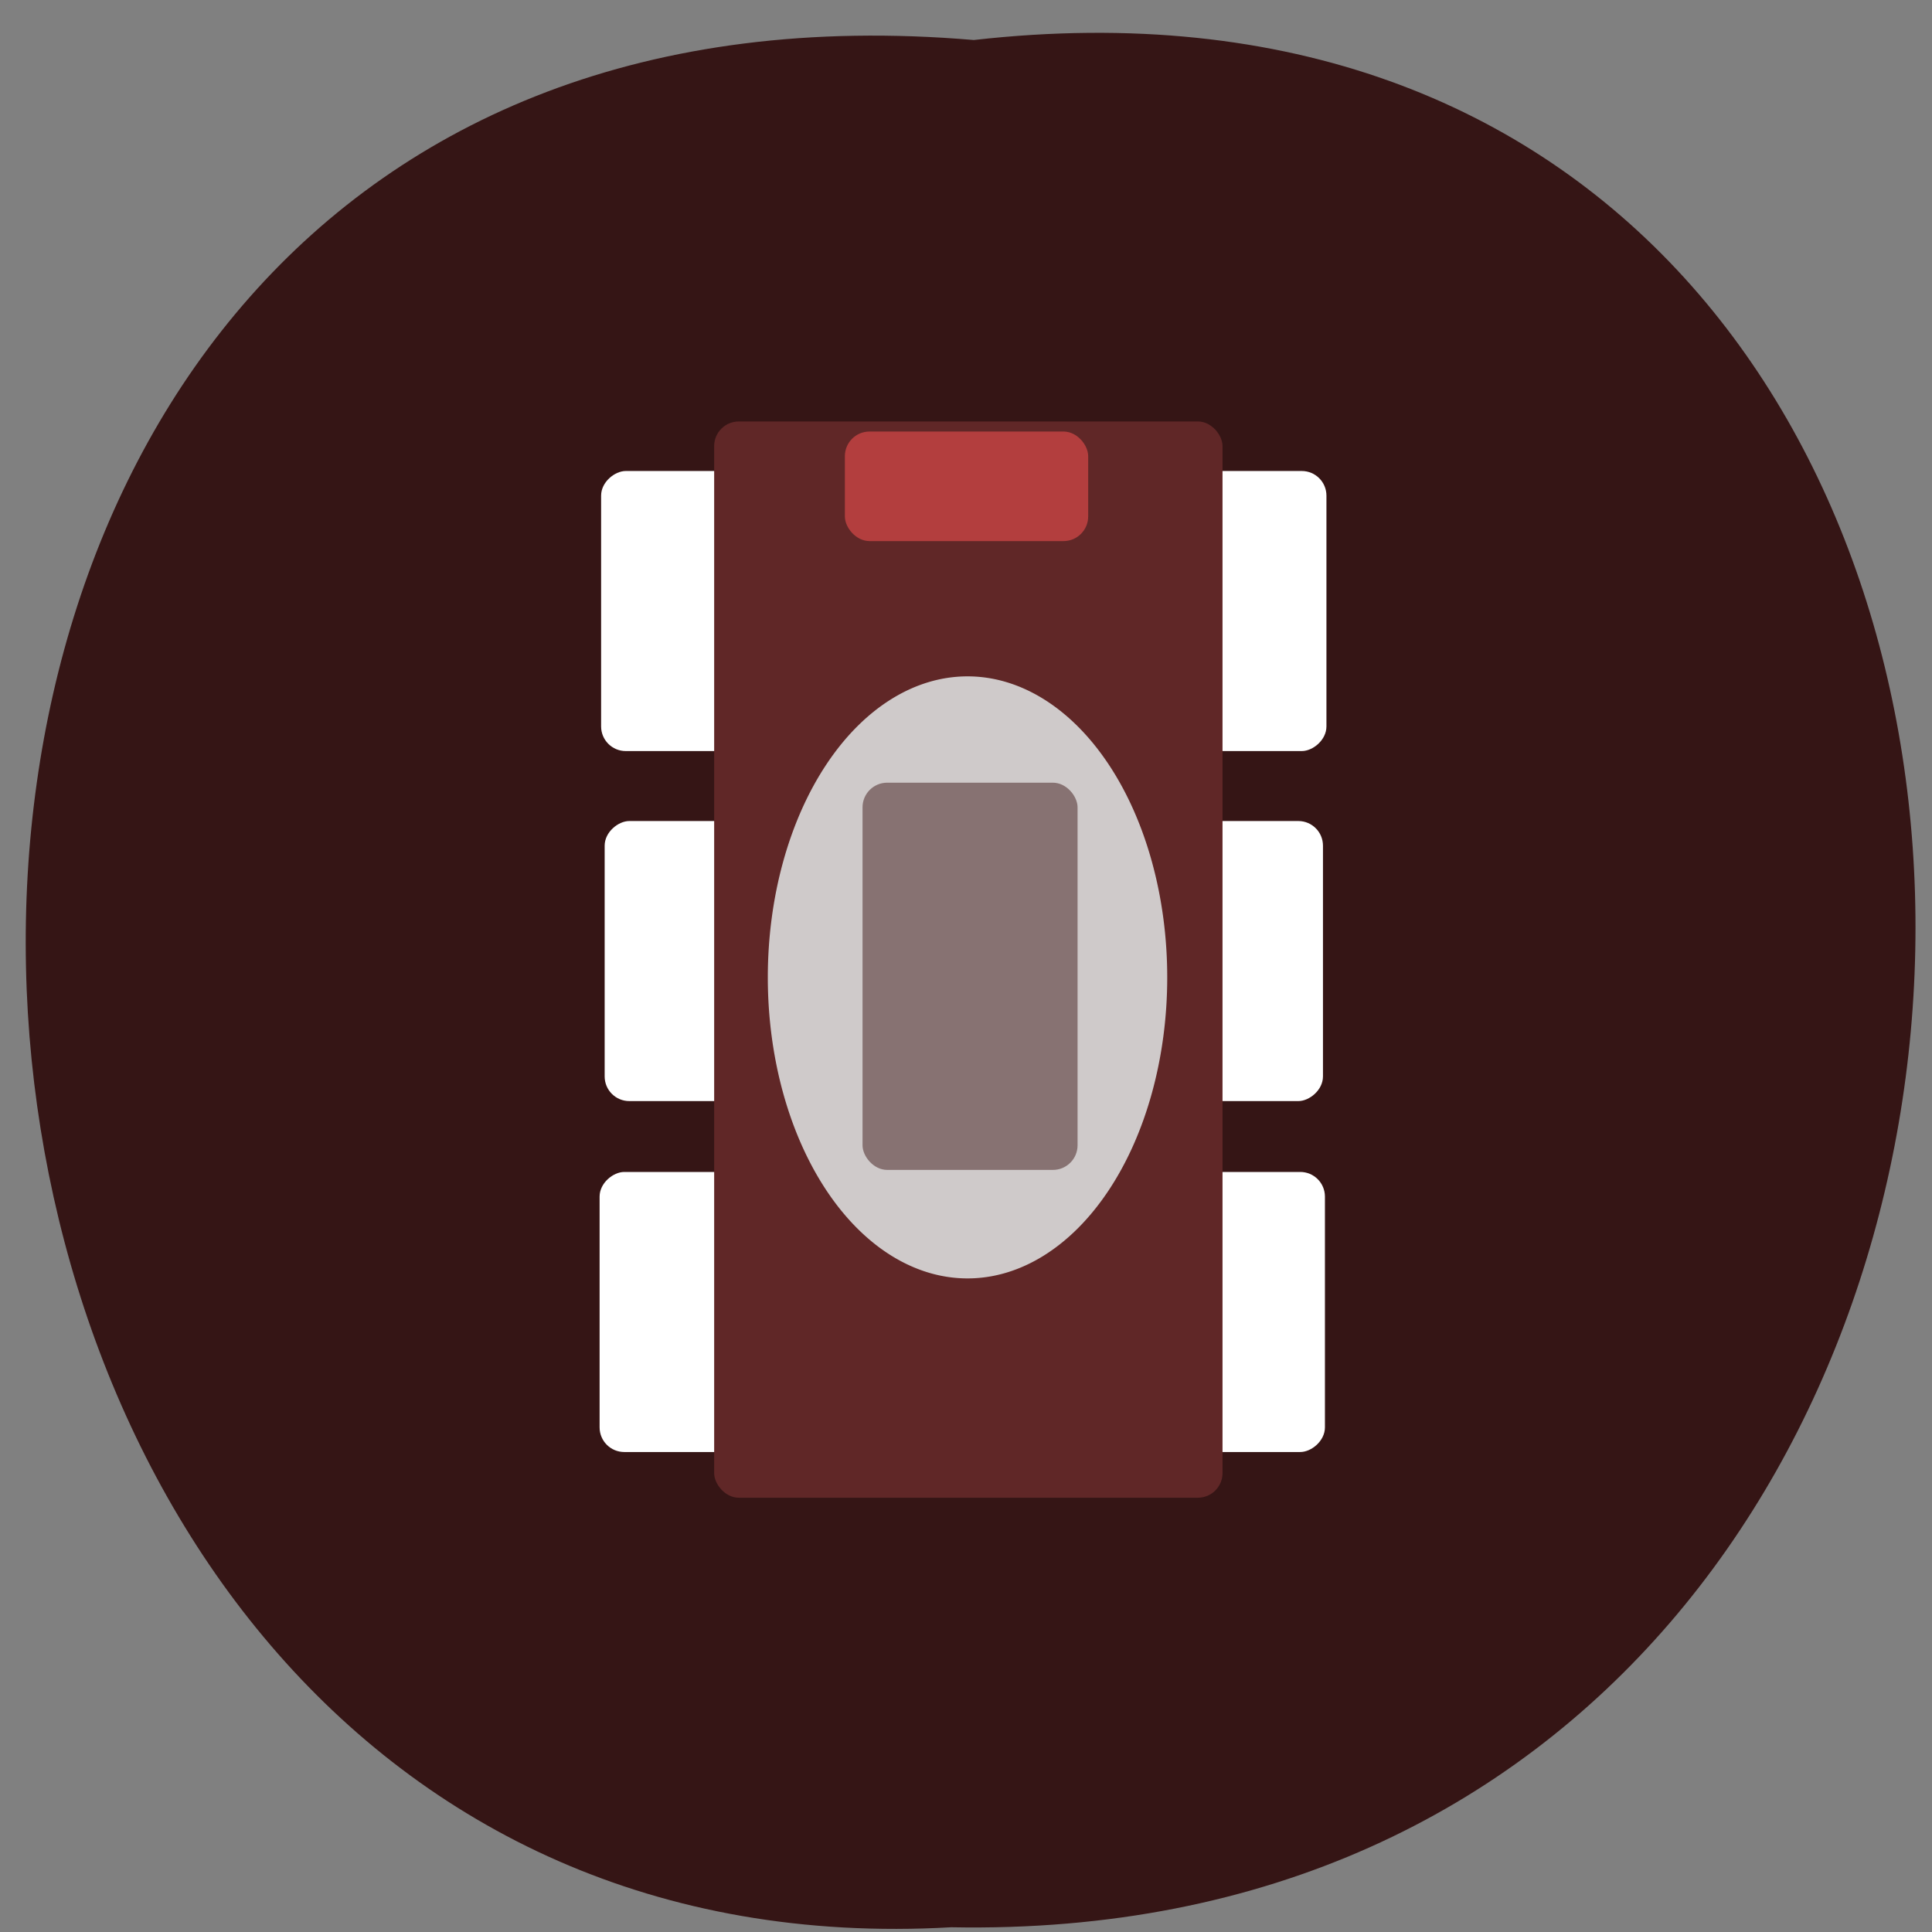<svg xmlns="http://www.w3.org/2000/svg" xmlns:xlink="http://www.w3.org/1999/xlink" viewBox="0 0 256 256"><rect x="0" y="0" width="256" height="256" fill="#808080" stroke="none"/><defs><path d="m 245.46 129.52 l -97.89 -96.9 c -5.556 -5.502 -16.222 -11.873 -23.7 -14.16 l -39.518 -12.08 c -7.479 -2.286 -18.1 0.391 -23.599 5.948 l -13.441 13.578 c -5.5 5.559 -14.502 14.653 -20 20.21 l -13.44 13.579 c -5.5 5.558 -8.07 16.206 -5.706 23.658 l 12.483 39.39 c 2.363 7.456 8.843 18.06 14.399 23.556 l 97.89 96.9 c 5.558 5.502 14.605 5.455 20.1 -0.101 l 36.26 -36.63 c 5.504 -5.559 14.503 -14.651 20 -20.21 l 36.26 -36.629 c 5.502 -5.56 5.455 -14.606 -0.101 -20.11 z m -178.09 -50.74 c -7.198 0 -13.03 -5.835 -13.03 -13.03 0 -7.197 5.835 -13.03 13.03 -13.03 7.197 0 13.03 5.835 13.03 13.03 -0.001 7.198 -5.836 13.03 -13.03 13.03 z" id="0"/><use id="1" xlink:href="#0"/><clipPath id="2"><use xlink:href="#0"/></clipPath><clipPath clip-path="url(#2)"><use xlink:href="#1"/></clipPath><clipPath clip-path="url(#2)"><use xlink:href="#1"/></clipPath></defs><g fill="#351515" color="#000"><path d="m 128.42 795.13 c 168.87 -19.553 166.53 260.33 -3.01 257.01 -157.67 9.224 -171.9 -272.26 3.01 -257.01 z" transform="matrix(0.995 0 0 0.973 1.257 -768.36)"/></g><g fill="#fff" transform="matrix(0 1 -1 0 0 0)"><rect width="37.11" height="96.11" x="155.29" y="-175.56" rx="3.265"/><rect rx="3.265" y="-175.3" x="108.79" height="95.18" width="37.11"/><rect rx="3.265" y="-175.76" x="62.41" height="96.11" width="37.11"/></g><rect width="67.36" height="142.61" x="94.63" y="55.846" rx="3.265" fill="#602727"/><rect rx="3.265" y="57.18" x="111.95" height="14.518" width="32.24" fill="#b33e3e"/><path d="m 284.95 143.08 a 26.02 38.651 0 1 1 -52.04 0 26.02 38.651 0 1 1 52.04 0 z" transform="matrix(1.017 0 0 1.032 -135.13 -18.15)" fill="#cfcaca"/><rect rx="3.265" y="103.71" x="114.29" height="51.31" width="28.493" fill="#877272"/></svg>
